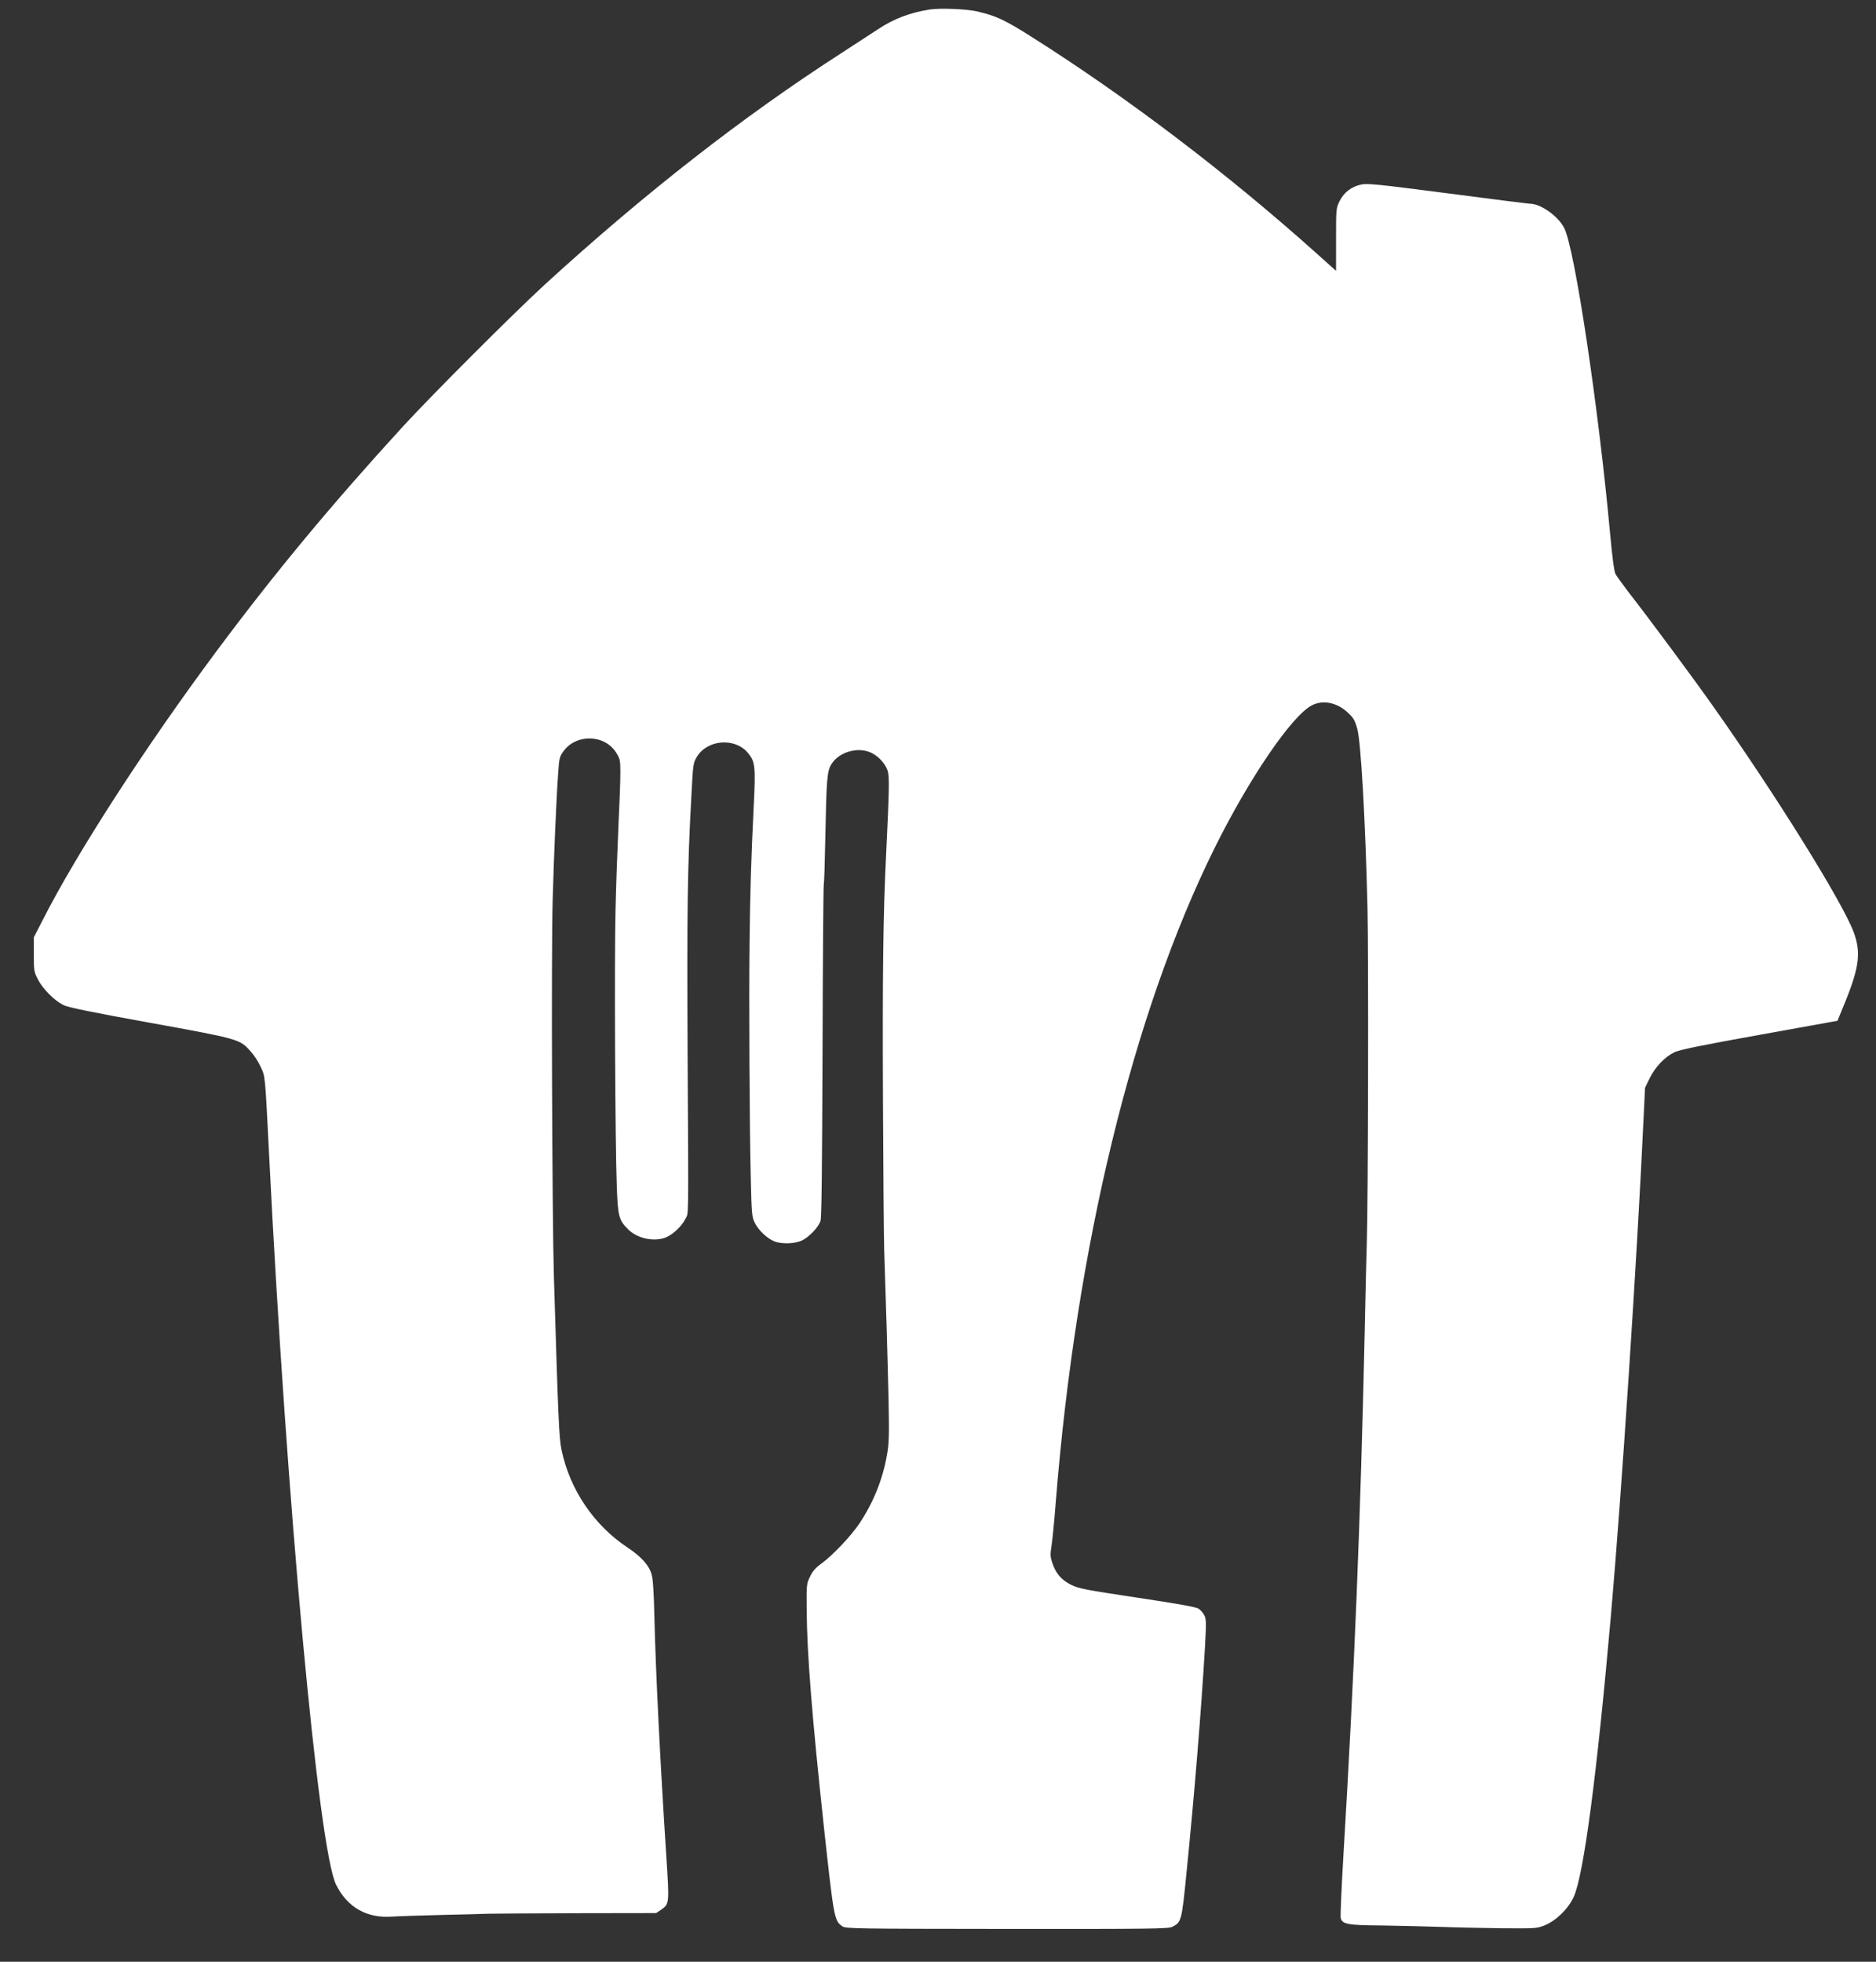 <svg xmlns="http://www.w3.org/2000/svg" width="44" height="46" viewBox="0 0 44 46" fill="none">
<rect x="0" y="0" width="44" height="46" fill="#333333" stroke="none"/>
<path d="M22.935 0.272C23.367 0.374 23.566 0.467 24.185 0.858C26.43 2.276 28.793 4.071 30.896 5.957L31.336 6.351V5.62C31.336 4.892 31.336 4.886 31.419 4.716C31.522 4.511 31.695 4.376 31.923 4.328C32.07 4.296 32.295 4.318 33.952 4.533C34.978 4.668 35.847 4.777 35.883 4.777C36.136 4.777 36.543 5.065 36.688 5.348C36.934 5.832 37.489 9.526 37.762 12.495C37.813 13.059 37.858 13.399 37.89 13.46C37.916 13.508 38.05 13.694 38.185 13.871C38.627 14.435 39.715 15.9 40.202 16.593C41.658 18.652 43.206 21.143 43.473 21.849C43.649 22.317 43.611 22.663 43.296 23.449L43.097 23.936L41.267 24.266C39.875 24.516 39.394 24.616 39.272 24.674C39.047 24.782 38.823 25.017 38.692 25.283L38.583 25.507L38.55 26.197C38.397 29.493 38.038 34.976 37.781 37.901C37.454 41.62 37.143 43.977 36.909 44.483C36.781 44.763 36.489 45.045 36.219 45.151C36.04 45.221 36.001 45.221 35.2 45.215C34.741 45.208 34.093 45.195 33.757 45.182C33.423 45.17 32.817 45.157 32.413 45.15C31.605 45.144 31.483 45.122 31.445 44.974C31.435 44.926 31.464 44.265 31.509 43.502C31.765 39.241 31.91 35.659 32.009 31.183C32.025 30.352 32.048 29.438 32.057 29.147C32.089 28.149 32.099 22.365 32.073 21.274C32.022 19.194 31.919 17.407 31.836 17.1C31.778 16.888 31.749 16.84 31.618 16.715C31.365 16.474 31.034 16.404 30.771 16.538C30.3 16.779 29.296 18.251 28.482 19.896C26.564 23.776 25.24 29.233 24.762 35.223C24.727 35.681 24.679 36.153 24.66 36.268C24.631 36.448 24.634 36.506 24.679 36.644C24.766 36.9 24.891 37.047 25.125 37.163C25.311 37.253 25.445 37.278 26.68 37.464C27.6 37.602 28.055 37.682 28.11 37.721C28.155 37.75 28.216 37.817 28.245 37.875C28.293 37.968 28.293 38.041 28.261 38.635C28.174 40.1 28.02 42.014 27.828 43.919C27.716 45.048 27.709 45.074 27.494 45.182C27.405 45.227 27.013 45.234 23.618 45.231C20.062 45.228 19.834 45.224 19.757 45.17C19.568 45.041 19.558 44.987 19.327 42.871C19.048 40.283 18.927 38.785 18.92 37.756C18.914 37.15 18.917 37.137 19 36.967C19.061 36.839 19.132 36.759 19.279 36.653C19.536 36.464 19.962 36.015 20.155 35.726C20.485 35.233 20.706 34.684 20.805 34.104C20.85 33.86 20.857 33.655 20.841 32.866C20.822 31.962 20.773 30.304 20.738 29.307C20.729 29.05 20.716 27.47 20.709 25.796C20.697 22.83 20.712 21.457 20.786 19.976C20.857 18.511 20.863 18.2 20.818 18.071C20.767 17.914 20.616 17.744 20.453 17.661C20.145 17.5 19.686 17.622 19.504 17.914C19.398 18.078 19.385 18.235 19.356 19.687C19.346 20.226 19.331 20.701 19.321 20.745C19.311 20.79 19.298 22.557 19.292 24.674C19.282 27.438 19.27 28.55 19.244 28.63C19.193 28.784 18.968 29.015 18.801 29.092C18.628 29.169 18.317 29.175 18.154 29.105C17.984 29.034 17.788 28.845 17.702 28.672C17.634 28.531 17.628 28.467 17.609 27.623C17.58 26.476 17.564 23.471 17.58 22.124C17.593 20.957 17.618 20.095 17.679 18.882C17.724 17.965 17.711 17.86 17.544 17.657C17.243 17.292 16.599 17.337 16.348 17.741C16.259 17.888 16.255 17.898 16.214 18.7C16.124 20.329 16.111 21.342 16.127 24.674C16.15 28.813 16.153 28.419 16.073 28.585C15.992 28.749 15.794 28.938 15.627 29.012C15.354 29.127 14.95 29.047 14.732 28.826C14.514 28.608 14.492 28.524 14.466 27.816C14.428 26.809 14.408 22.474 14.437 21.323C14.45 20.749 14.482 19.87 14.505 19.367C14.53 18.863 14.55 18.308 14.55 18.129C14.55 17.828 14.543 17.795 14.453 17.651C14.184 17.215 13.504 17.202 13.209 17.625C13.123 17.744 13.113 17.792 13.091 18.135C13.049 18.712 12.991 20.072 12.962 21.114C12.927 22.297 12.95 28.534 12.991 29.932C13.094 33.289 13.11 33.713 13.171 34.001C13.363 34.925 13.928 35.762 14.713 36.284C15.043 36.502 15.226 36.708 15.284 36.922C15.316 37.032 15.335 37.352 15.348 37.901C15.377 39.177 15.486 41.354 15.627 43.515C15.701 44.647 15.701 44.647 15.499 44.785L15.39 44.859L13.527 44.862C12.501 44.864 11.577 44.871 11.471 44.874C11.365 44.877 10.868 44.894 10.365 44.903C9.862 44.916 9.336 44.932 9.191 44.942C8.601 44.983 8.149 44.727 7.883 44.195C7.469 43.367 6.719 35.223 6.309 27.03C6.216 25.18 6.222 25.241 6.11 25.01C6.059 24.894 5.956 24.737 5.882 24.657C5.626 24.369 5.626 24.365 3.525 23.984C2.118 23.73 1.592 23.621 1.486 23.567C1.274 23.461 1.008 23.192 0.893 22.974C0.797 22.788 0.793 22.768 0.793 22.381V21.98L0.999 21.579C1.8 20.001 3.407 17.516 5.074 15.275C6.456 13.418 7.781 11.825 9.448 10.003C10.131 9.259 12.061 7.329 12.786 6.665C15.127 4.526 17.423 2.734 19.728 1.249C20.09 1.015 20.478 0.762 20.594 0.685C20.953 0.445 21.335 0.297 21.806 0.223C22.053 0.185 22.678 0.21 22.935 0.271L22.935 0.272Z" fill="white"/>
</svg>